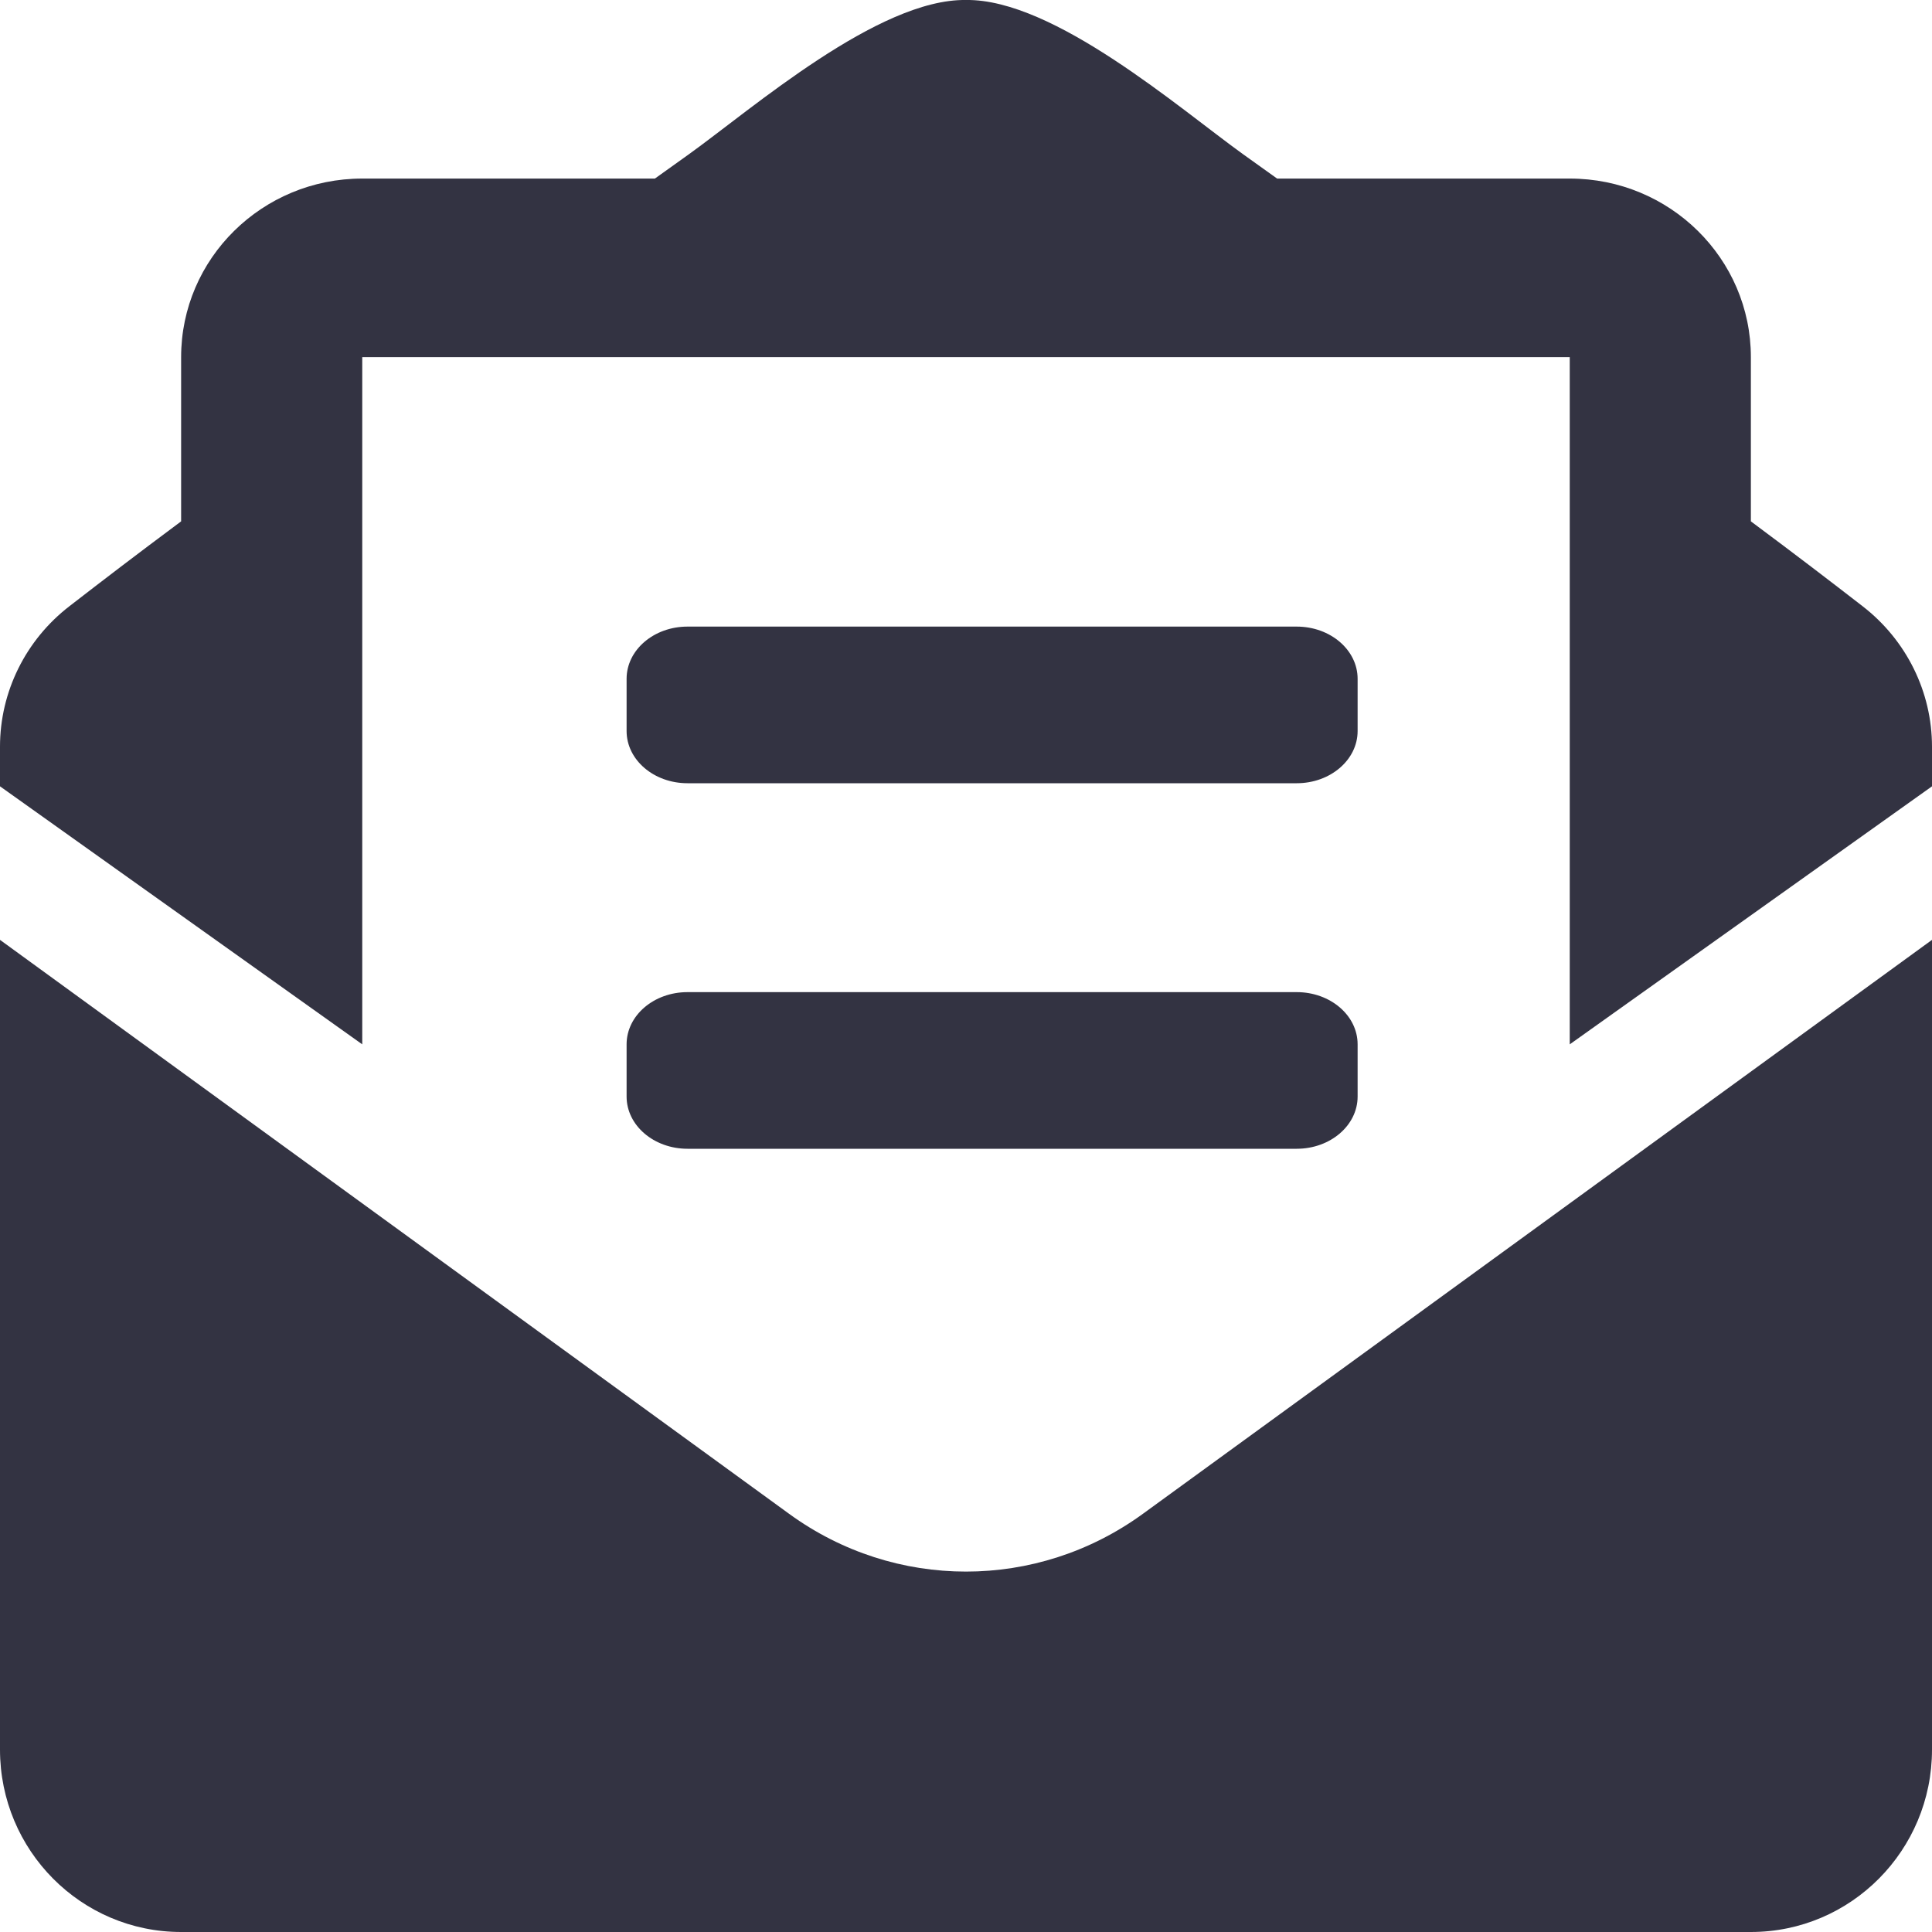 <?xml version="1.0" encoding="UTF-8"?>
<svg width="40px" height="40px" viewBox="0 0 40 40" version="1.1" xmlns="http://www.w3.org/2000/svg" xmlns:xlink="http://www.w3.org/1999/xlink">
    <!-- Generator: Sketch 57.1 (83088) - https://sketch.com -->
    <title>Shape</title>
    <desc>Created with Sketch.</desc>
    <g id="Page-1" stroke="none" stroke-width="1" fill="none" fill-rule="evenodd">
        <g class="address-login-icon" id="Artboard" transform="translate(-900, -3506)" fill="#333342" fill-rule="nonzero">
            <path d="M914.234,3522.216 L926.847,3522.216 C927.544,3522.216 928.108,3521.732 928.108,3521.135 L928.108,3520.054 C928.108,3519.457 927.544,3518.973 926.847,3518.973 L914.234,3518.973 C913.537,3518.973 912.973,3519.457 912.973,3520.054 L912.973,3521.135 C912.973,3521.732 913.537,3522.216 914.234,3522.216 Z M912.973,3528.703 C912.973,3529.3 913.537,3529.784 914.234,3529.784 L926.847,3529.784 C927.544,3529.784 928.108,3529.3 928.108,3528.703 L928.108,3527.622 C928.108,3527.024 927.544,3526.541 926.847,3526.541 L914.234,3526.541 C913.537,3526.541 912.973,3527.024 912.973,3527.622 L912.973,3528.703 Z M920,3538.538 C918.717,3538.538 917.434,3538.14 916.339,3537.343 L900,3525.459 L900,3542.224 C900,3544.31 901.679,3546 903.75,3546 L936.25,3546 C938.321,3546 940,3544.31 940,3542.224 L940,3525.459 L923.661,3537.343 C922.566,3538.139 921.283,3538.538 920,3538.538 Z M938.563,3518.551 C937.872,3518.016 937.216,3517.513 936.25,3516.794 L936.25,3513.394 C936.25,3511.352 934.571,3509.697 932.5,3509.697 L926.441,3509.697 C926.204,3509.528 925.983,3509.369 925.735,3509.192 C924.422,3508.247 921.812,3505.973 920,3506 C918.188,3505.973 915.579,3508.247 914.265,3509.192 C914.017,3509.369 913.796,3509.528 913.559,3509.697 L907.5,3509.697 C905.429,3509.697 903.75,3511.352 903.75,3513.394 L903.75,3516.794 C902.784,3517.513 902.128,3518.016 901.437,3518.551 C900.53,3519.251 900,3520.324 900,3521.46 L900,3522.28 L907.5,3527.622 L907.5,3513.394 L932.5,3513.394 L932.5,3527.622 L940,3522.28 L940,3521.46 C940,3520.325 939.47,3519.252 938.563,3518.551 Z" id="Shape"></path>
        </g>
    </g>
</svg>